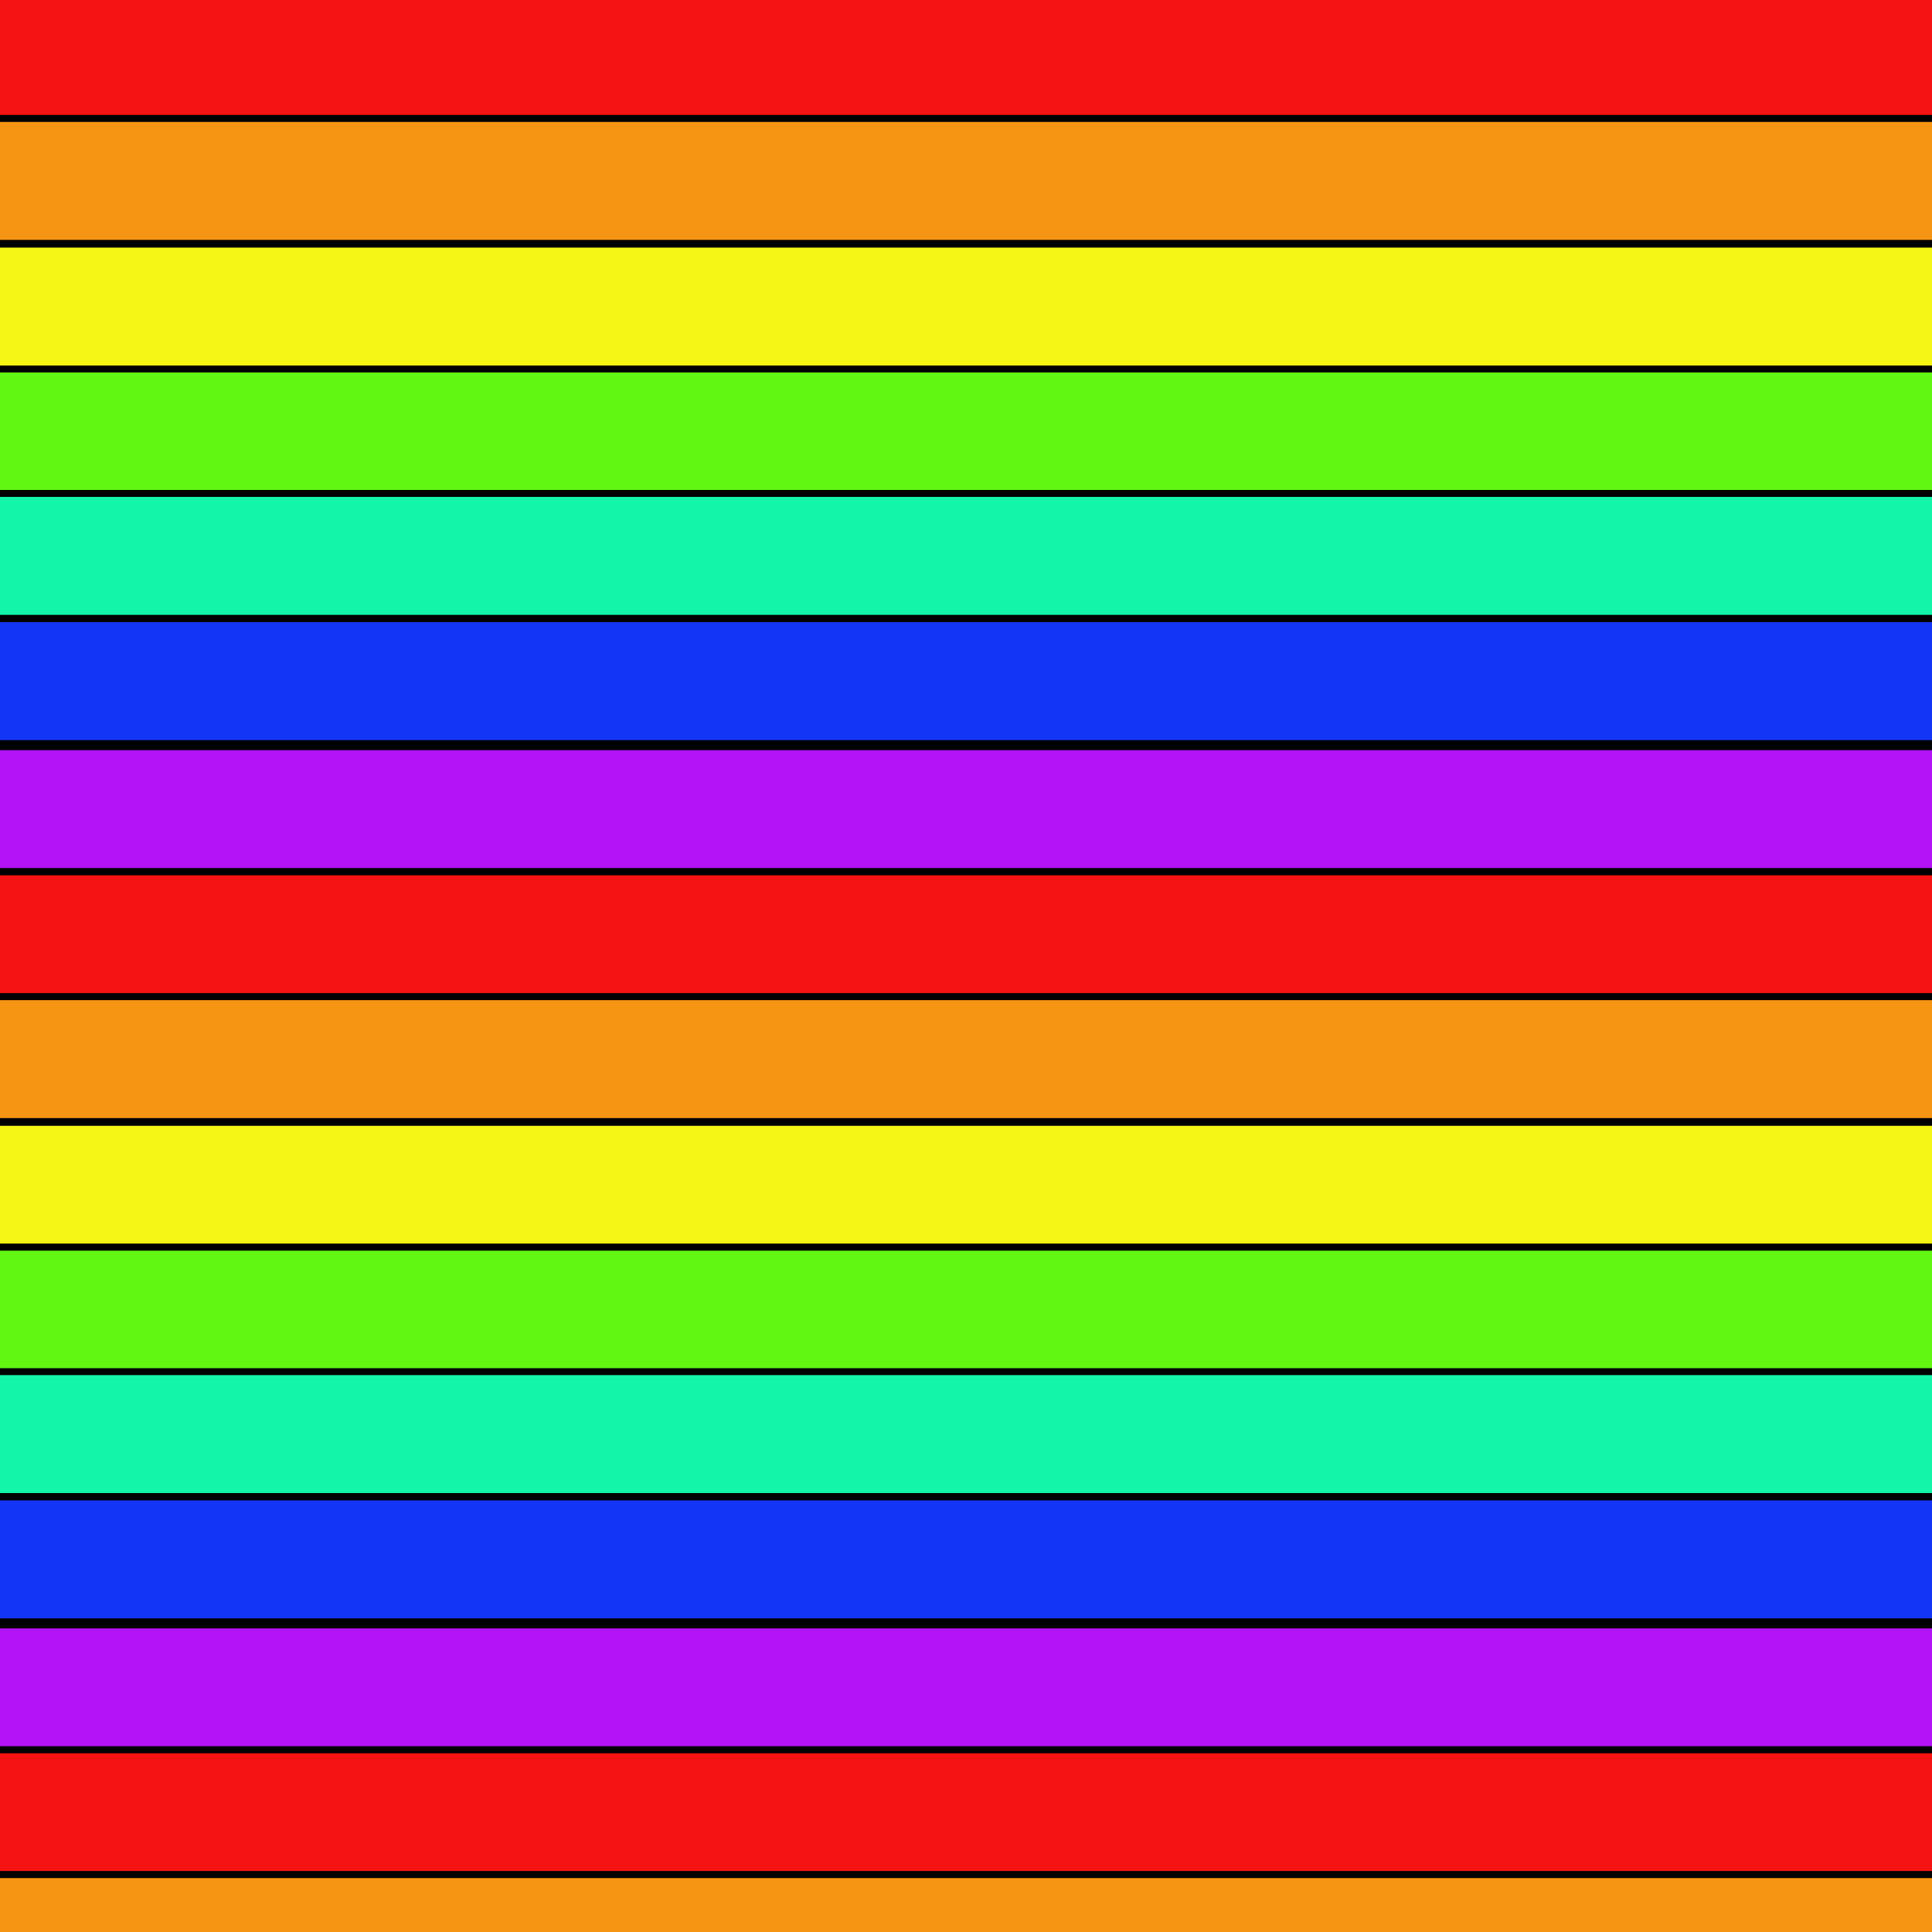 <?xml version="1.0" encoding="UTF-8" standalone="no"?>
<!-- Created with Inkscape (http://www.inkscape.org/) -->

<svg
   xmlns:dc="http://purl.org/dc/elements/1.1/"
   xmlns:cc="http://creativecommons.org/ns#"
   xmlns:rdf="http://www.w3.org/1999/02/22-rdf-syntax-ns#"
   xmlns:svg="http://www.w3.org/2000/svg"
   xmlns="http://www.w3.org/2000/svg"
   xmlns:sodipodi="http://sodipodi.sourceforge.net/DTD/sodipodi-0.dtd"
   xmlns:inkscape="http://www.inkscape.org/namespaces/inkscape"
   viewBox="0 0 256 256"
   version="1.1"
   id="svg8"
   inkscape:version="0.91 r13725"
   sodipodi:docname="rainbow.svg">
  <rect x="0" y="0" width="256" height="256" fill="#333333" stroke="none"/>
  <defs
     id="defs2">
    <inkscape:path-effect
       cusp_linecap_type="round"
       end_linecap_type="zerowidth"
       miter_limit="4"
       linejoin_type="round"
       start_linecap_type="zerowidth"
       interpolator_beta="0.2"
       interpolator_type="Linear"
       sort_points="true"
       offset_points="0,1.032"
       is_visible="true"
       id="path-effect4373"
       effect="powerstroke" />
    <inkscape:path-effect
       cusp_linecap_type="round"
       end_linecap_type="zerowidth"
       miter_limit="4"
       linejoin_type="round"
       start_linecap_type="zerowidth"
       interpolator_beta="0.2"
       interpolator_type="Linear"
       sort_points="true"
       offset_points="0.013,1.771"
       is_visible="true"
       id="path-effect4369"
       effect="powerstroke" />
    <inkscape:path-effect
       cusp_linecap_type="round"
       end_linecap_type="zerowidth"
       miter_limit="4"
       linejoin_type="round"
       start_linecap_type="zerowidth"
       interpolator_beta="0.2"
       interpolator_type="Linear"
       sort_points="true"
       offset_points="0.492,1.242"
       is_visible="true"
       id="path-effect4363"
       effect="powerstroke" />
    <inkscape:path-effect
       cusp_linecap_type="round"
       end_linecap_type="zerowidth"
       miter_limit="4"
       linejoin_type="round"
       start_linecap_type="zerowidth"
       interpolator_beta="0.2"
       interpolator_type="Linear"
       sort_points="true"
       offset_points="0.007,2.824"
       is_visible="true"
       id="path-effect4341"
       effect="powerstroke" />
    <inkscape:path-effect
       cusp_linecap_type="round"
       end_linecap_type="zerowidth"
       miter_limit="4"
       linejoin_type="round"
       start_linecap_type="zerowidth"
       interpolator_beta="0.2"
       interpolator_type="Linear"
       sort_points="true"
       offset_points="0,1.322"
       is_visible="true"
       id="path-effect4335"
       effect="powerstroke" />
    <inkscape:path-effect
       cusp_linecap_type="round"
       end_linecap_type="zerowidth"
       miter_limit="4"
       linejoin_type="round"
       start_linecap_type="zerowidth"
       interpolator_beta="0.2"
       interpolator_type="Linear"
       sort_points="true"
       offset_points="0.085,0.507"
       is_visible="true"
       id="path-effect4416"
       effect="powerstroke" />
    <inkscape:path-effect
       cusp_linecap_type="round"
       end_linecap_type="zerowidth"
       miter_limit="4"
       linejoin_type="round"
       start_linecap_type="zerowidth"
       interpolator_beta="0.2"
       interpolator_type="Linear"
       sort_points="true"
       offset_points="0,0.5"
       is_visible="true"
       id="path-effect4202"
       effect="powerstroke" />
    <inkscape:path-effect
       cusp_linecap_type="round"
       end_linecap_type="zerowidth"
       miter_limit="4"
       linejoin_type="round"
       start_linecap_type="zerowidth"
       interpolator_beta="0.2"
       interpolator_type="Linear"
       sort_points="true"
       offset_points="0.09,0.146"
       is_visible="true"
       id="path-effect4610"
       effect="powerstroke" />
    <inkscape:path-effect
       cusp_linecap_type="round"
       end_linecap_type="zerowidth"
       miter_limit="4"
       linejoin_type="round"
       start_linecap_type="zerowidth"
       interpolator_beta="0.2"
       interpolator_type="Linear"
       sort_points="true"
       offset_points="0.293,0.126"
       is_visible="true"
       id="path-effect4606"
       effect="powerstroke" />
    <inkscape:path-effect
       cusp_linecap_type="round"
       end_linecap_type="zerowidth"
       miter_limit="4"
       linejoin_type="round"
       start_linecap_type="zerowidth"
       interpolator_beta="0.2"
       interpolator_type="Linear"
       sort_points="true"
       offset_points="0.529,0.215"
       is_visible="true"
       id="path-effect4584-7"
       effect="powerstroke" />
    <inkscape:path-effect
       cusp_linecap_type="round"
       end_linecap_type="zerowidth"
       miter_limit="4"
       linejoin_type="round"
       start_linecap_type="zerowidth"
       interpolator_beta="0.2"
       interpolator_type="Linear"
       sort_points="true"
       offset_points="0.529,0.215"
       is_visible="true"
       id="path-effect4584"
       effect="powerstroke" />
    <inkscape:path-effect
       cusp_linecap_type="round"
       end_linecap_type="zerowidth"
       miter_limit="4"
       linejoin_type="round"
       start_linecap_type="zerowidth"
       interpolator_beta="0.2"
       interpolator_type="Linear"
       sort_points="true"
       offset_points="0.529,0.215"
       is_visible="true"
       id="path-effect4584-79"
       effect="powerstroke" />
    <inkscape:path-effect
       cusp_linecap_type="round"
       end_linecap_type="zerowidth"
       miter_limit="4"
       linejoin_type="round"
       start_linecap_type="zerowidth"
       interpolator_beta="0.2"
       interpolator_type="Linear"
       sort_points="true"
       offset_points="0.529,0.215"
       is_visible="true"
       id="path-effect4584-7-5"
       effect="powerstroke" />
    <inkscape:path-effect
       cusp_linecap_type="round"
       end_linecap_type="zerowidth"
       miter_limit="4"
       linejoin_type="round"
       start_linecap_type="zerowidth"
       interpolator_beta="0.2"
       interpolator_type="Linear"
       sort_points="true"
       offset_points="0.293,0.126"
       is_visible="true"
       id="path-effect4606-3"
       effect="powerstroke" />
    <inkscape:path-effect
       cusp_linecap_type="round"
       end_linecap_type="zerowidth"
       miter_limit="4"
       linejoin_type="round"
       start_linecap_type="zerowidth"
       interpolator_beta="0.2"
       interpolator_type="Linear"
       sort_points="true"
       offset_points="0.09,0.146"
       is_visible="true"
       id="path-effect4610-4"
       effect="powerstroke" />
    <inkscape:path-effect
       cusp_linecap_type="round"
       end_linecap_type="zerowidth"
       miter_limit="4"
       linejoin_type="round"
       start_linecap_type="zerowidth"
       interpolator_beta="0.2"
       interpolator_type="Linear"
       sort_points="true"
       offset_points="0.007,2.824"
       is_visible="true"
       id="path-effect4341-5"
       effect="powerstroke" />
  </defs>
  <sodipodi:namedview
     id="base"
     pagecolor="#ffffff"
     bordercolor="#666666"
     borderopacity="1.0"
     inkscape:pageopacity="0.0"
     inkscape:pageshadow="2"
     inkscape:zoom="0.49497475"
     inkscape:cx="-355.19355"
     inkscape:cy="-613.23868"
     inkscape:document-units="px"
     inkscape:current-layer="layer1"
     showgrid="false"
     units="px"
     inkscape:pagecheckerboard="true"
     inkscape:window-width="1895"
     inkscape:window-height="1134"
     inkscape:window-x="25"
     inkscape:window-y="0"
     inkscape:window-maximized="1" />
  <style
     id="style3">
    svg { cursor: default; }
  </style>
  <g
     inkscape:groupmode="layer"
     id="layer1"
     inkscape:label="Layer 1">
    <path
       style="fill:#ff8080;fill-opacity:1;fill-rule:evenodd;stroke:none;stroke-width:1px;stroke-linecap:butt;stroke-linejoin:miter;stroke-opacity:1"
       d="m -0.282,-0.016 0,599.763 258.058,0.014 -0.008,-599.776 z"
       id="path4168"
       inkscape:connector-curvature="0"
       sodipodi:nodetypes="ccccc" />
    <rect
       style="fill:#f61313;fill-opacity:1;fill-rule:evenodd;stroke:#000000;stroke-width:0.913;stroke-miterlimit:4;stroke-dasharray:none;stroke-opacity:1"
       id="rect4193"
       width="258.064"
       height="16.545"
       x="-0.639"
       y="-0.843" />
    <rect
       style="fill:#f69513;fill-opacity:1;fill-rule:evenodd;stroke:#000000;stroke-width:0.913;stroke-miterlimit:4;stroke-dasharray:none;stroke-opacity:1"
       id="rect4193-3"
       width="258.064"
       height="16.545"
       x="-0.688"
       y="15.698" />
    <rect
       style="fill:#f5f613;fill-opacity:1;fill-rule:evenodd;stroke:#000000;stroke-width:0.913;stroke-miterlimit:4;stroke-dasharray:none;stroke-opacity:1"
       id="rect4193-3-6"
       width="258.064"
       height="16.545"
       x="-0.729"
       y="32.351" />
    <rect
       style="fill:#62f613;fill-opacity:1;fill-rule:evenodd;stroke:#000000;stroke-width:0.913;stroke-miterlimit:4;stroke-dasharray:none;stroke-opacity:1"
       id="rect4193-3-6-7"
       width="258.064"
       height="16.545"
       x="-0.729"
       y="48.896" />
    <rect
       style="fill:#13f6a9;fill-opacity:1;fill-rule:evenodd;stroke:#000000;stroke-width:0.913;stroke-miterlimit:4;stroke-dasharray:none;stroke-opacity:1"
       id="rect4193-3-6-7-5"
       width="258.064"
       height="16.545"
       x="-0.774"
       y="65.384" />
    <rect
       style="fill:#1336f6;fill-opacity:1;fill-rule:evenodd;stroke:#000000;stroke-width:0.913;stroke-miterlimit:4;stroke-dasharray:none;stroke-opacity:1"
       id="rect4193-3-6-7-5-3"
       width="258.064"
       height="16.545"
       x="-0.869"
       y="81.982" />
    <rect
       style="fill:#b313f6;fill-opacity:1;fill-rule:evenodd;stroke:#000000;stroke-width:0.913;stroke-miterlimit:4;stroke-dasharray:none;stroke-opacity:1"
       id="rect4193-3-6-7-5-3-5"
       width="258.064"
       height="16.545"
       x="-0.995"
       y="98.946" />
    <rect
       style="fill:#f61313;fill-opacity:1;fill-rule:evenodd;stroke:#000000;stroke-width:0.913;stroke-miterlimit:4;stroke-dasharray:none;stroke-opacity:1"
       id="rect4193-2"
       width="258.064"
       height="16.545"
       x="-0.628"
       y="115.524" />
    <rect
       style="fill:#f69513;fill-opacity:1;fill-rule:evenodd;stroke:#000000;stroke-width:0.913;stroke-miterlimit:4;stroke-dasharray:none;stroke-opacity:1"
       id="rect4193-3-9"
       width="258.064"
       height="16.545"
       x="-0.677"
       y="132.065" />
    <rect
       style="fill:#f5f613;fill-opacity:1;fill-rule:evenodd;stroke:#000000;stroke-width:0.913;stroke-miterlimit:4;stroke-dasharray:none;stroke-opacity:1"
       id="rect4193-3-6-1"
       width="258.064"
       height="16.545"
       x="-0.717"
       y="148.718" />
    <rect
       style="fill:#62f613;fill-opacity:1;fill-rule:evenodd;stroke:#000000;stroke-width:0.913;stroke-miterlimit:4;stroke-dasharray:none;stroke-opacity:1"
       id="rect4193-3-6-7-2"
       width="258.064"
       height="16.545"
       x="-0.717"
       y="165.263" />
    <rect
       style="fill:#13f6a9;fill-opacity:1;fill-rule:evenodd;stroke:#000000;stroke-width:0.913;stroke-miterlimit:4;stroke-dasharray:none;stroke-opacity:1"
       id="rect4193-3-6-7-5-7"
       width="258.064"
       height="16.545"
       x="-0.763"
       y="181.751" />
    <rect
       style="fill:#1336f6;fill-opacity:1;fill-rule:evenodd;stroke:#000000;stroke-width:0.913;stroke-miterlimit:4;stroke-dasharray:none;stroke-opacity:1"
       id="rect4193-3-6-7-5-3-0"
       width="258.064"
       height="16.545"
       x="-0.858"
       y="198.35" />
    <rect
       style="fill:#b313f6;fill-opacity:1;fill-rule:evenodd;stroke:#000000;stroke-width:0.913;stroke-miterlimit:4;stroke-dasharray:none;stroke-opacity:1"
       id="rect4193-3-6-7-5-3-5-9"
       width="258.064"
       height="16.545"
       x="-0.984"
       y="215.313" />
    <rect
       style="fill:#f61313;fill-opacity:1;fill-rule:evenodd;stroke:#000000;stroke-width:0.913;stroke-miterlimit:4;stroke-dasharray:none;stroke-opacity:1"
       id="rect4193-6"
       width="258.064"
       height="16.545"
       x="-0.614"
       y="231.857" />
    <rect
       style="fill:#f69513;fill-opacity:1;fill-rule:evenodd;stroke:#000000;stroke-width:0.913;stroke-miterlimit:4;stroke-dasharray:none;stroke-opacity:1"
       id="rect4193-3-2"
       width="258.064"
       height="16.545"
       x="-0.662"
       y="248.398" />
    <rect
       style="fill:#f5f613;fill-opacity:1;fill-rule:evenodd;stroke:#000000;stroke-width:0.913;stroke-miterlimit:4;stroke-dasharray:none;stroke-opacity:1"
       id="rect4193-3-6-6"
       width="258.064"
       height="16.545"
       x="-0.703"
       y="265.051" />
    <rect
       style="fill:#62f613;fill-opacity:1;fill-rule:evenodd;stroke:#000000;stroke-width:0.913;stroke-miterlimit:4;stroke-dasharray:none;stroke-opacity:1"
       id="rect4193-3-6-7-1"
       width="258.064"
       height="16.545"
       x="-0.703"
       y="281.596" />
    <rect
       style="fill:#13f6a9;fill-opacity:1;fill-rule:evenodd;stroke:#000000;stroke-width:0.913;stroke-miterlimit:4;stroke-dasharray:none;stroke-opacity:1"
       id="rect4193-3-6-7-5-8"
       width="258.064"
       height="16.545"
       x="-0.749"
       y="298.084" />
    <rect
       style="fill:#1336f6;fill-opacity:1;fill-rule:evenodd;stroke:#000000;stroke-width:0.913;stroke-miterlimit:4;stroke-dasharray:none;stroke-opacity:1"
       id="rect4193-3-6-7-5-3-7"
       width="258.064"
       height="16.545"
       x="-0.843"
       y="314.683" />
    <rect
       style="fill:#b313f6;fill-opacity:1;fill-rule:evenodd;stroke:#000000;stroke-width:0.913;stroke-miterlimit:4;stroke-dasharray:none;stroke-opacity:1"
       id="rect4193-3-6-7-5-3-5-92"
       width="258.064"
       height="16.545"
       x="-0.97"
       y="331.646" />
    <rect
       style="fill:#f61313;fill-opacity:1;fill-rule:evenodd;stroke:#000000;stroke-width:0.913;stroke-miterlimit:4;stroke-dasharray:none;stroke-opacity:1"
       id="rect4193-2-2"
       width="258.064"
       height="16.545"
       x="-0.603"
       y="348.224" />
    <rect
       style="fill:#f69513;fill-opacity:1;fill-rule:evenodd;stroke:#000000;stroke-width:0.913;stroke-miterlimit:4;stroke-dasharray:none;stroke-opacity:1"
       id="rect4193-3-9-3"
       width="258.064"
       height="16.545"
       x="-0.651"
       y="364.765" />
    <rect
       style="fill:#f5f613;fill-opacity:1;fill-rule:evenodd;stroke:#000000;stroke-width:0.913;stroke-miterlimit:4;stroke-dasharray:none;stroke-opacity:1"
       id="rect4193-3-6-1-7"
       width="258.064"
       height="16.545"
       x="-0.692"
       y="381.418" />
    <rect
       style="fill:#62f613;fill-opacity:1;fill-rule:evenodd;stroke:#000000;stroke-width:0.913;stroke-miterlimit:4;stroke-dasharray:none;stroke-opacity:1"
       id="rect4193-3-6-7-2-5"
       width="258.064"
       height="16.545"
       x="-0.692"
       y="397.963" />
    <rect
       style="fill:#13f6a9;fill-opacity:1;fill-rule:evenodd;stroke:#000000;stroke-width:0.913;stroke-miterlimit:4;stroke-dasharray:none;stroke-opacity:1"
       id="rect4193-3-6-7-5-7-9"
       width="258.064"
       height="16.545"
       x="-0.738"
       y="414.452" />
    <rect
       style="fill:#1336f6;fill-opacity:1;fill-rule:evenodd;stroke:#000000;stroke-width:0.913;stroke-miterlimit:4;stroke-dasharray:none;stroke-opacity:1"
       id="rect4193-3-6-7-5-3-0-2"
       width="258.064"
       height="16.545"
       x="-0.832"
       y="431.05" />
    <rect
       style="fill:#b313f6;fill-opacity:1;fill-rule:evenodd;stroke:#000000;stroke-width:0.913;stroke-miterlimit:4;stroke-dasharray:none;stroke-opacity:1"
       id="rect4193-3-6-7-5-3-5-9-2"
       width="258.064"
       height="16.545"
       x="-0.958"
       y="448.014" />
    <rect
       style="fill:#f61313;fill-opacity:1;fill-rule:evenodd;stroke:#000000;stroke-width:0.913;stroke-miterlimit:4;stroke-dasharray:none;stroke-opacity:1"
       id="rect4193-2-2-8"
       width="258.064"
       height="16.545"
       x="-0.776"
       y="464.63" />
    <rect
       style="fill:#f69513;fill-opacity:1;fill-rule:evenodd;stroke:#000000;stroke-width:0.913;stroke-miterlimit:4;stroke-dasharray:none;stroke-opacity:1"
       id="rect4193-3-9-3-9"
       width="258.064"
       height="16.545"
       x="-0.825"
       y="481.171" />
    <rect
       style="fill:#f5f613;fill-opacity:1;fill-rule:evenodd;stroke:#000000;stroke-width:0.913;stroke-miterlimit:4;stroke-dasharray:none;stroke-opacity:1"
       id="rect4193-3-6-1-7-7"
       width="258.064"
       height="16.545"
       x="-0.865"
       y="497.824" />
    <rect
       style="fill:#62f613;fill-opacity:1;fill-rule:evenodd;stroke:#000000;stroke-width:0.913;stroke-miterlimit:4;stroke-dasharray:none;stroke-opacity:1"
       id="rect4193-3-6-7-2-5-3"
       width="258.064"
       height="16.545"
       x="-0.865"
       y="514.369" />
    <rect
       style="fill:#13f6a9;fill-opacity:1;fill-rule:evenodd;stroke:#000000;stroke-width:0.913;stroke-miterlimit:4;stroke-dasharray:none;stroke-opacity:1"
       id="rect4193-3-6-7-5-7-9-6"
       width="258.064"
       height="16.545"
       x="-0.911"
       y="530.857" />
    <rect
       style="fill:#1336f6;fill-opacity:1;fill-rule:evenodd;stroke:#000000;stroke-width:0.913;stroke-miterlimit:4;stroke-dasharray:none;stroke-opacity:1"
       id="rect4193-3-6-7-5-3-0-2-1"
       width="258.064"
       height="16.545"
       x="-1.006"
       y="547.456" />
    <rect
       style="fill:#b313f6;fill-opacity:1;fill-rule:evenodd;stroke:#000000;stroke-width:0.913;stroke-miterlimit:4;stroke-dasharray:none;stroke-opacity:1"
       id="rect4193-3-6-7-5-3-5-9-2-2"
       width="258.064"
       height="16.545"
       x="-1.132"
       y="564.419" />
    <rect
       style="fill:#f61313;fill-opacity:1;fill-rule:evenodd;stroke:#000000;stroke-width:0.913;stroke-miterlimit:4;stroke-dasharray:none;stroke-opacity:1"
       id="rect4193-2-2-8-9"
       width="258.064"
       height="16.545"
       x="-0.838"
       y="580.929" />
  </g>
</svg>
